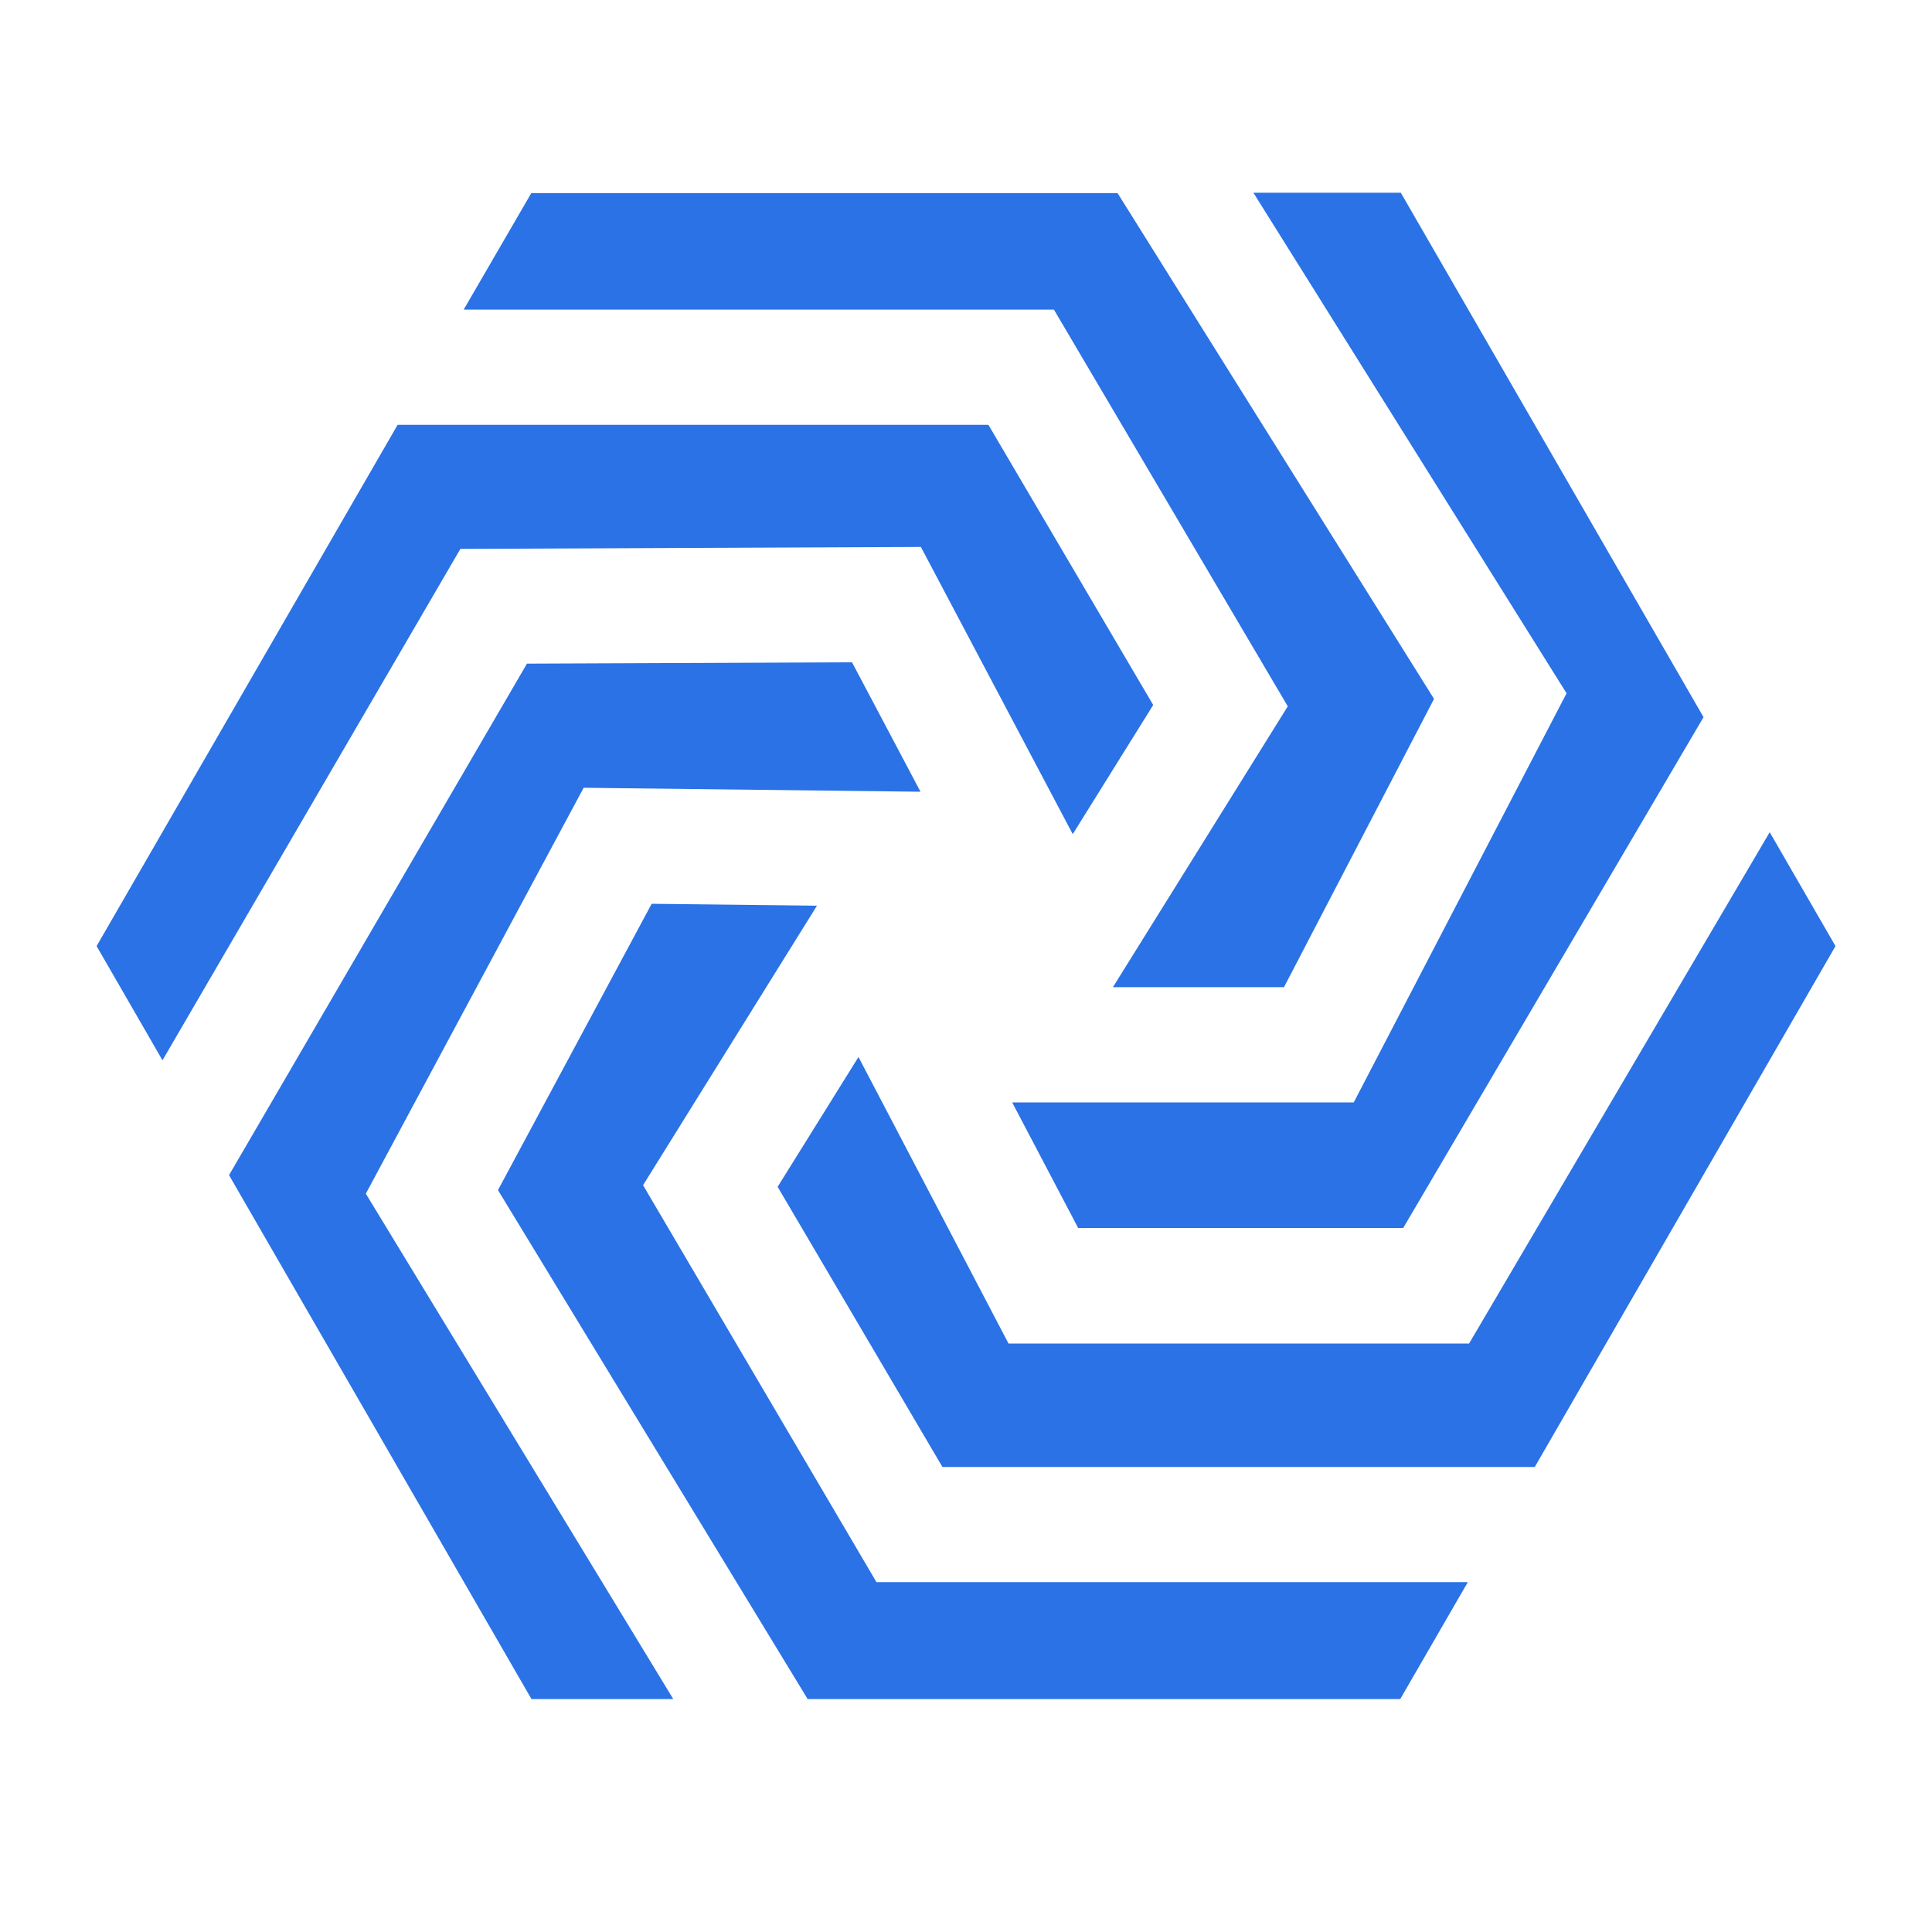 <svg xmlns="http://www.w3.org/2000/svg" width="20" height="20" viewBox="0 0 20 20">
    <path style="fill:none" d="M0 0h20v20H0z"/>
    <g data-name="그룹 6751">
        <path data-name="패스 231" d="m54.453 16.7-1.81 2.907h1.771l1.553-2.984-3.276-5.236h-6.069l-.7 1.206h6.11z" transform="translate(-41.122 -9.388)" style="fill:#2a72e5"/>
        <path data-name="패스 232" d="m26.6 58.549 3.487.041-.709-1.34-3.365.014-3.084 5.295 3.131 5.424h1.468l-3.183-5.232z" transform="translate(-20.558 -50.394)" style="fill:#2a72e5"/>
        <path data-name="패스 233" d="M103.055 20.8h-3.536l.683 1.3h3.365l3.109-5.288-3.134-5.429h-1.526l3.242 5.182z" transform="translate(-89.041 -9.388)" style="fill:#2a72e5"/>
        <path data-name="패스 234" d="m18.533 35.292 1.572 2.973.833-1.337-1.706-2.9h-6.116L10 39.424l.682 1.182 3.084-5.294z" transform="translate(-9 -29.63)" style="fill:#2a72e5"/>
        <path data-name="패스 235" d="m50.762 83.768 1.8-2.893-1.711-.02-1.591 2.964 3.206 5.269H58.6l.7-1.211h-6.122z" transform="translate(-44.105 -71.499)" style="fill:#2a72e5"/>
        <path data-name="패스 236" d="m86.849 73.863-3.112 5.293h-4.768l-1.553-2.966-.837 1.344 1.706 2.9h6.132l3.113-5.392z" transform="translate(-68.529 -65.248)" style="fill:#2a72e5"/>
    </g>
</svg>
